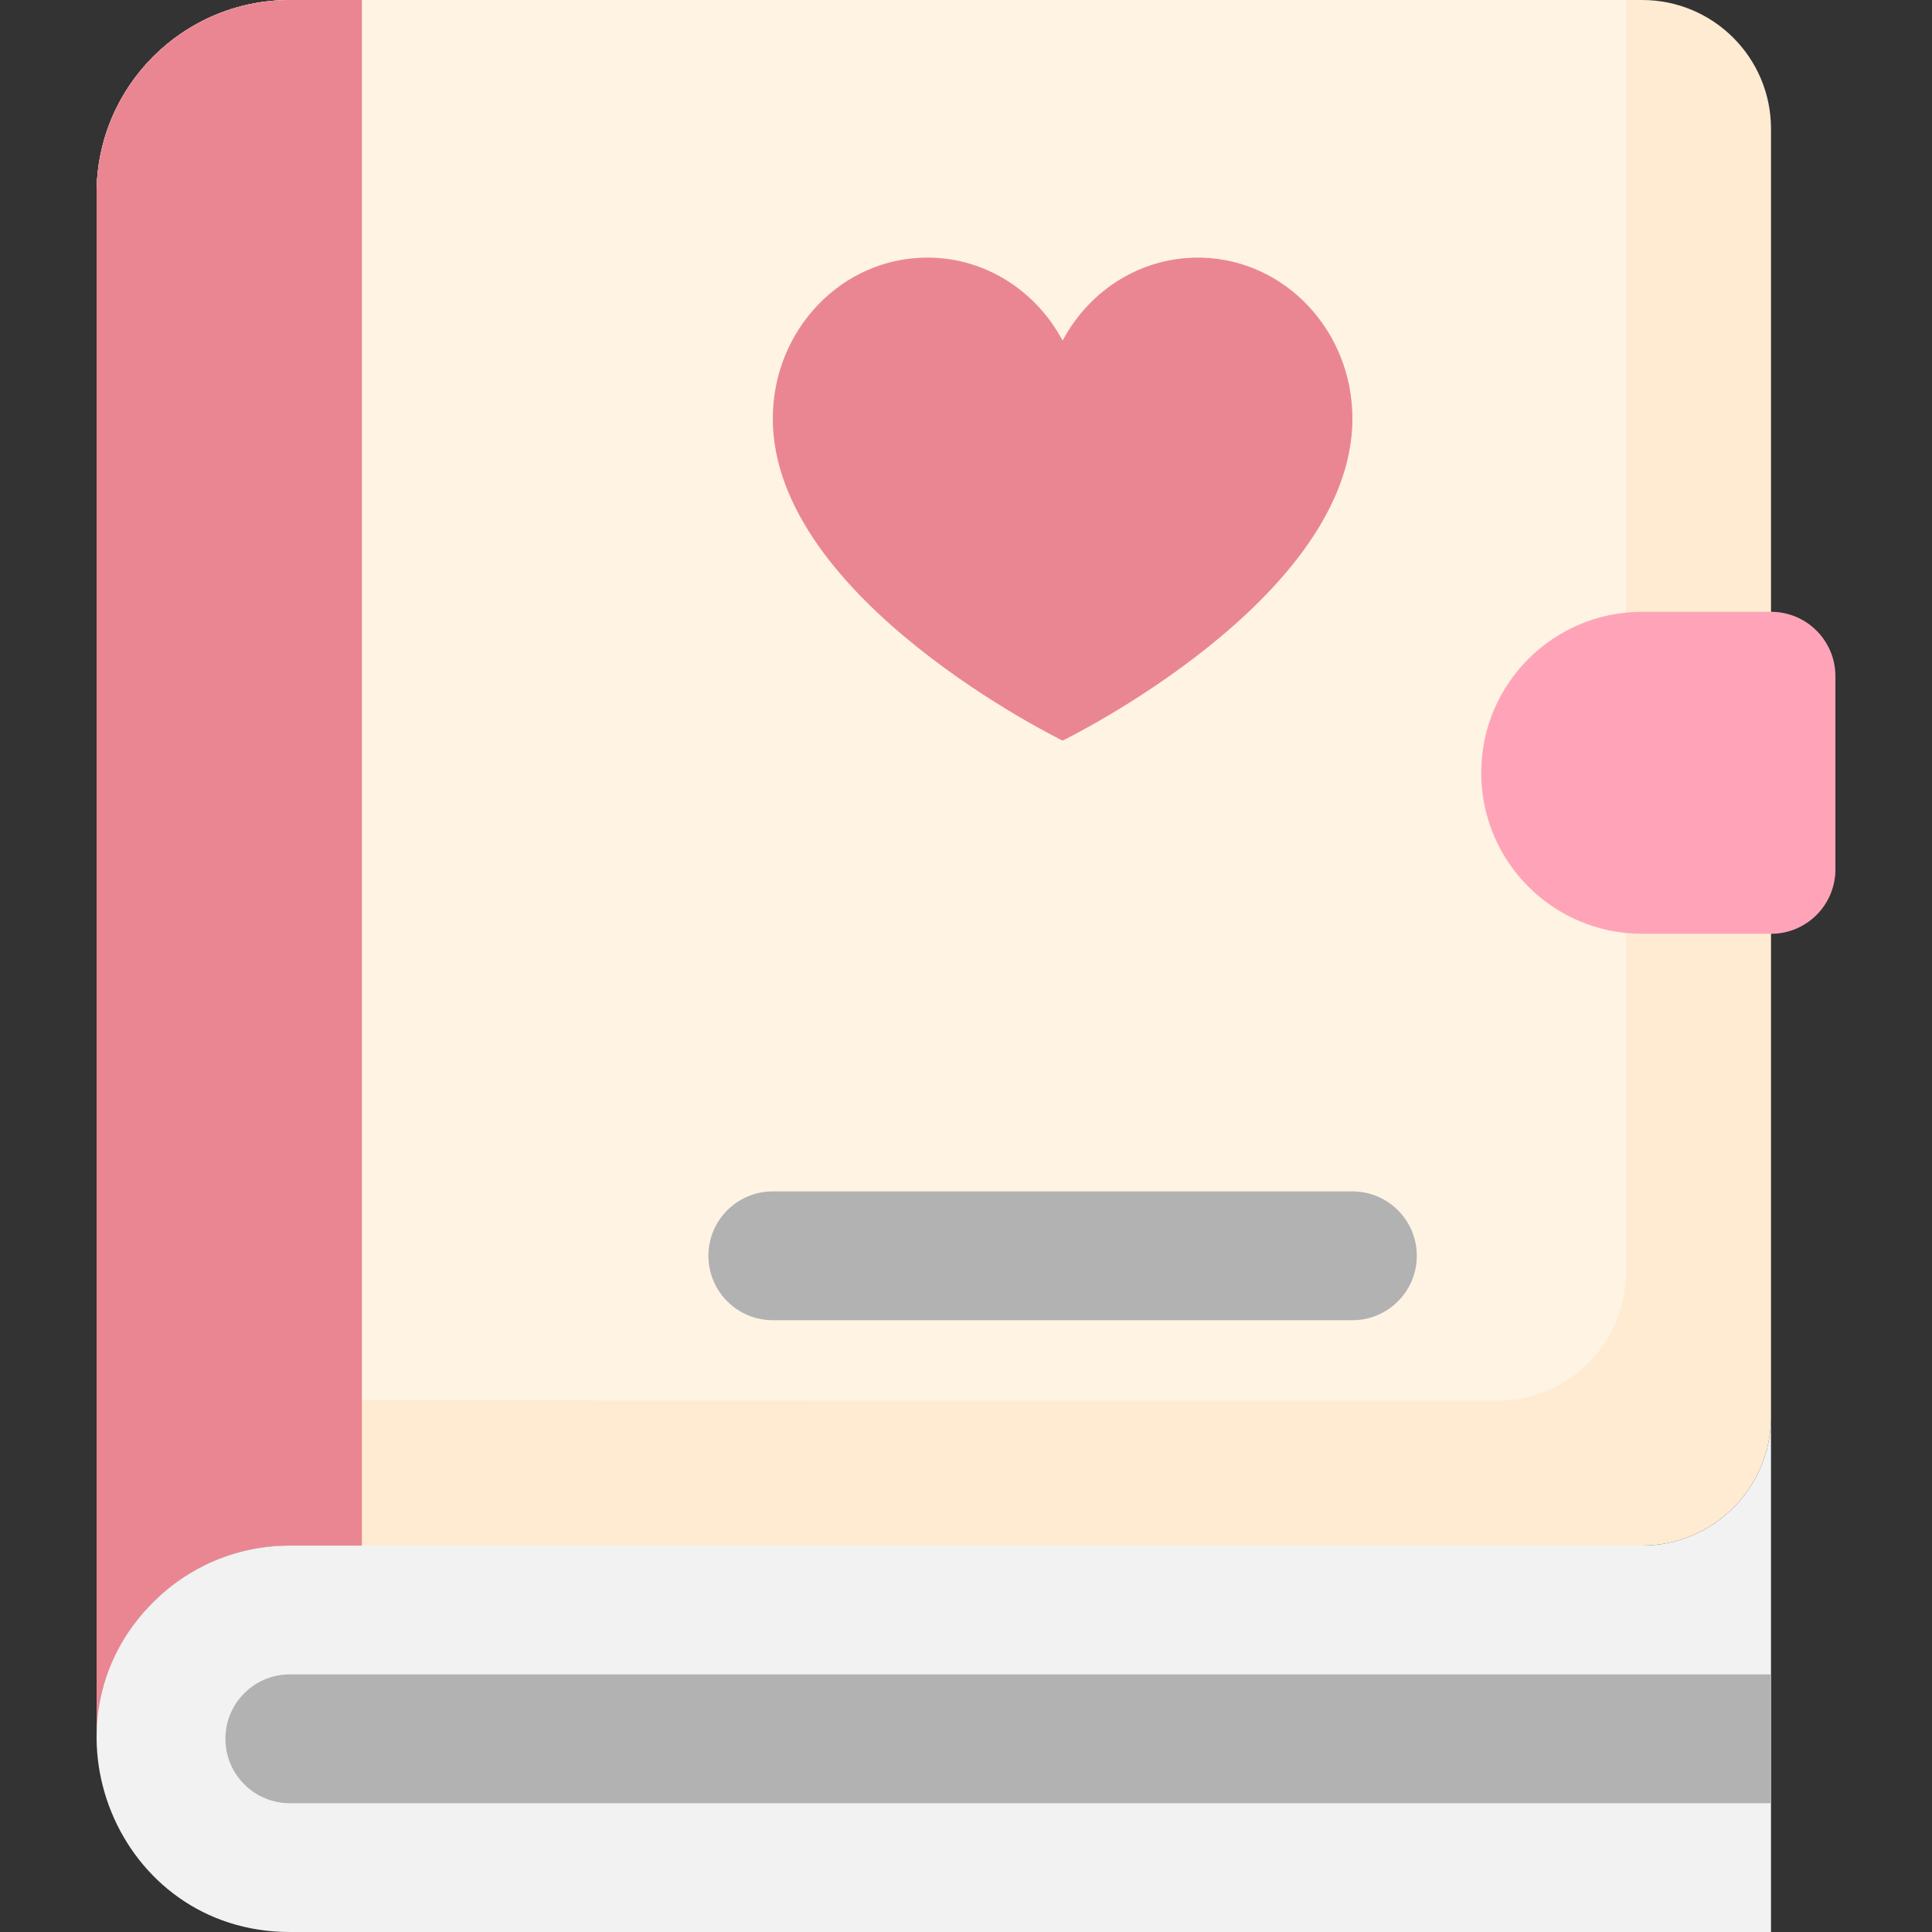 <svg id="Layer_1" enable-background="new 0 0 512 512" height="512" viewBox="0 0 512 512" width="512" xmlns="http://www.w3.org/2000/svg"><rect x="0" y="0" width="512" height="512" fill="#333333" stroke="none"/><path d="m469.334 34.133v341.333c0 18.848-15.285 34.133-34.133 34.133h-358.4c-28.273 0-51.2 22.911-51.2 51.2v-409.599c0-28.277 22.923-51.2 51.2-51.2h358.4c18.848 0 34.133 15.285 34.133 34.133z" fill="#ffebd2"/><path d="m430.934 0v337.067c0 18.848-15.285 34.133-34.133 34.133-390.099 0-362.221-.704-371.2 1.611v-321.611c0-28.277 22.923-51.2 51.2-51.2z" fill="#fff3e4"/><path d="m95.905 0v409.6h-19.104c-28.273 0-51.2 22.911-51.2 51.2v-409.6c0-28.277 22.923-51.2 51.2-51.2z" fill="#ea8692"/><path d="m469.334 247.467h-34.133c-23.564 0-42.667-19.102-42.667-42.667 0-23.499 19.038-42.667 42.667-42.667h34.133c9.426 0 17.067 7.641 17.067 17.067v51.2c0 9.426-7.641 17.067-17.067 17.067z" fill="#ffa4b8"/><path d="m469.334 375.467v136.533h-392.533c-45.85 0-68.119-55.523-36.203-87.403 9.259-9.269 22.059-14.997 36.203-14.997h358.4c18.848 0 34.133-15.285 34.133-34.133z" fill="#f2f2f2"/><path d="m358.401 110.933c0 48-76.8 85.333-76.8 85.333s-19.2-9.333-38.4-24.667c-18.953-15.132-38.4-36.52-38.4-60.667 0-23.567 18.336-42.667 40.96-42.667 15.424 0 28.856 8.875 35.84 22 7.125-13.39 20.943-22.37 36.88-21.983 22.179.578 39.92 19.479 39.92 42.651z" fill="#ea8692"/><g fill="#b2b2b2"><path d="m358.401 315.733h-153.6c-9.426 0-17.067 7.641-17.067 17.067s7.641 17.067 17.067 17.067h153.6c9.426 0 17.067-7.641 17.067-17.067s-7.642-17.067-17.067-17.067z"/><path d="m469.334 443.733v34.133h-392.533c-9.429 0-17.067-7.637-17.067-17.067 0-9.429 7.637-17.067 17.067-17.067h392.533z"/></g></svg>